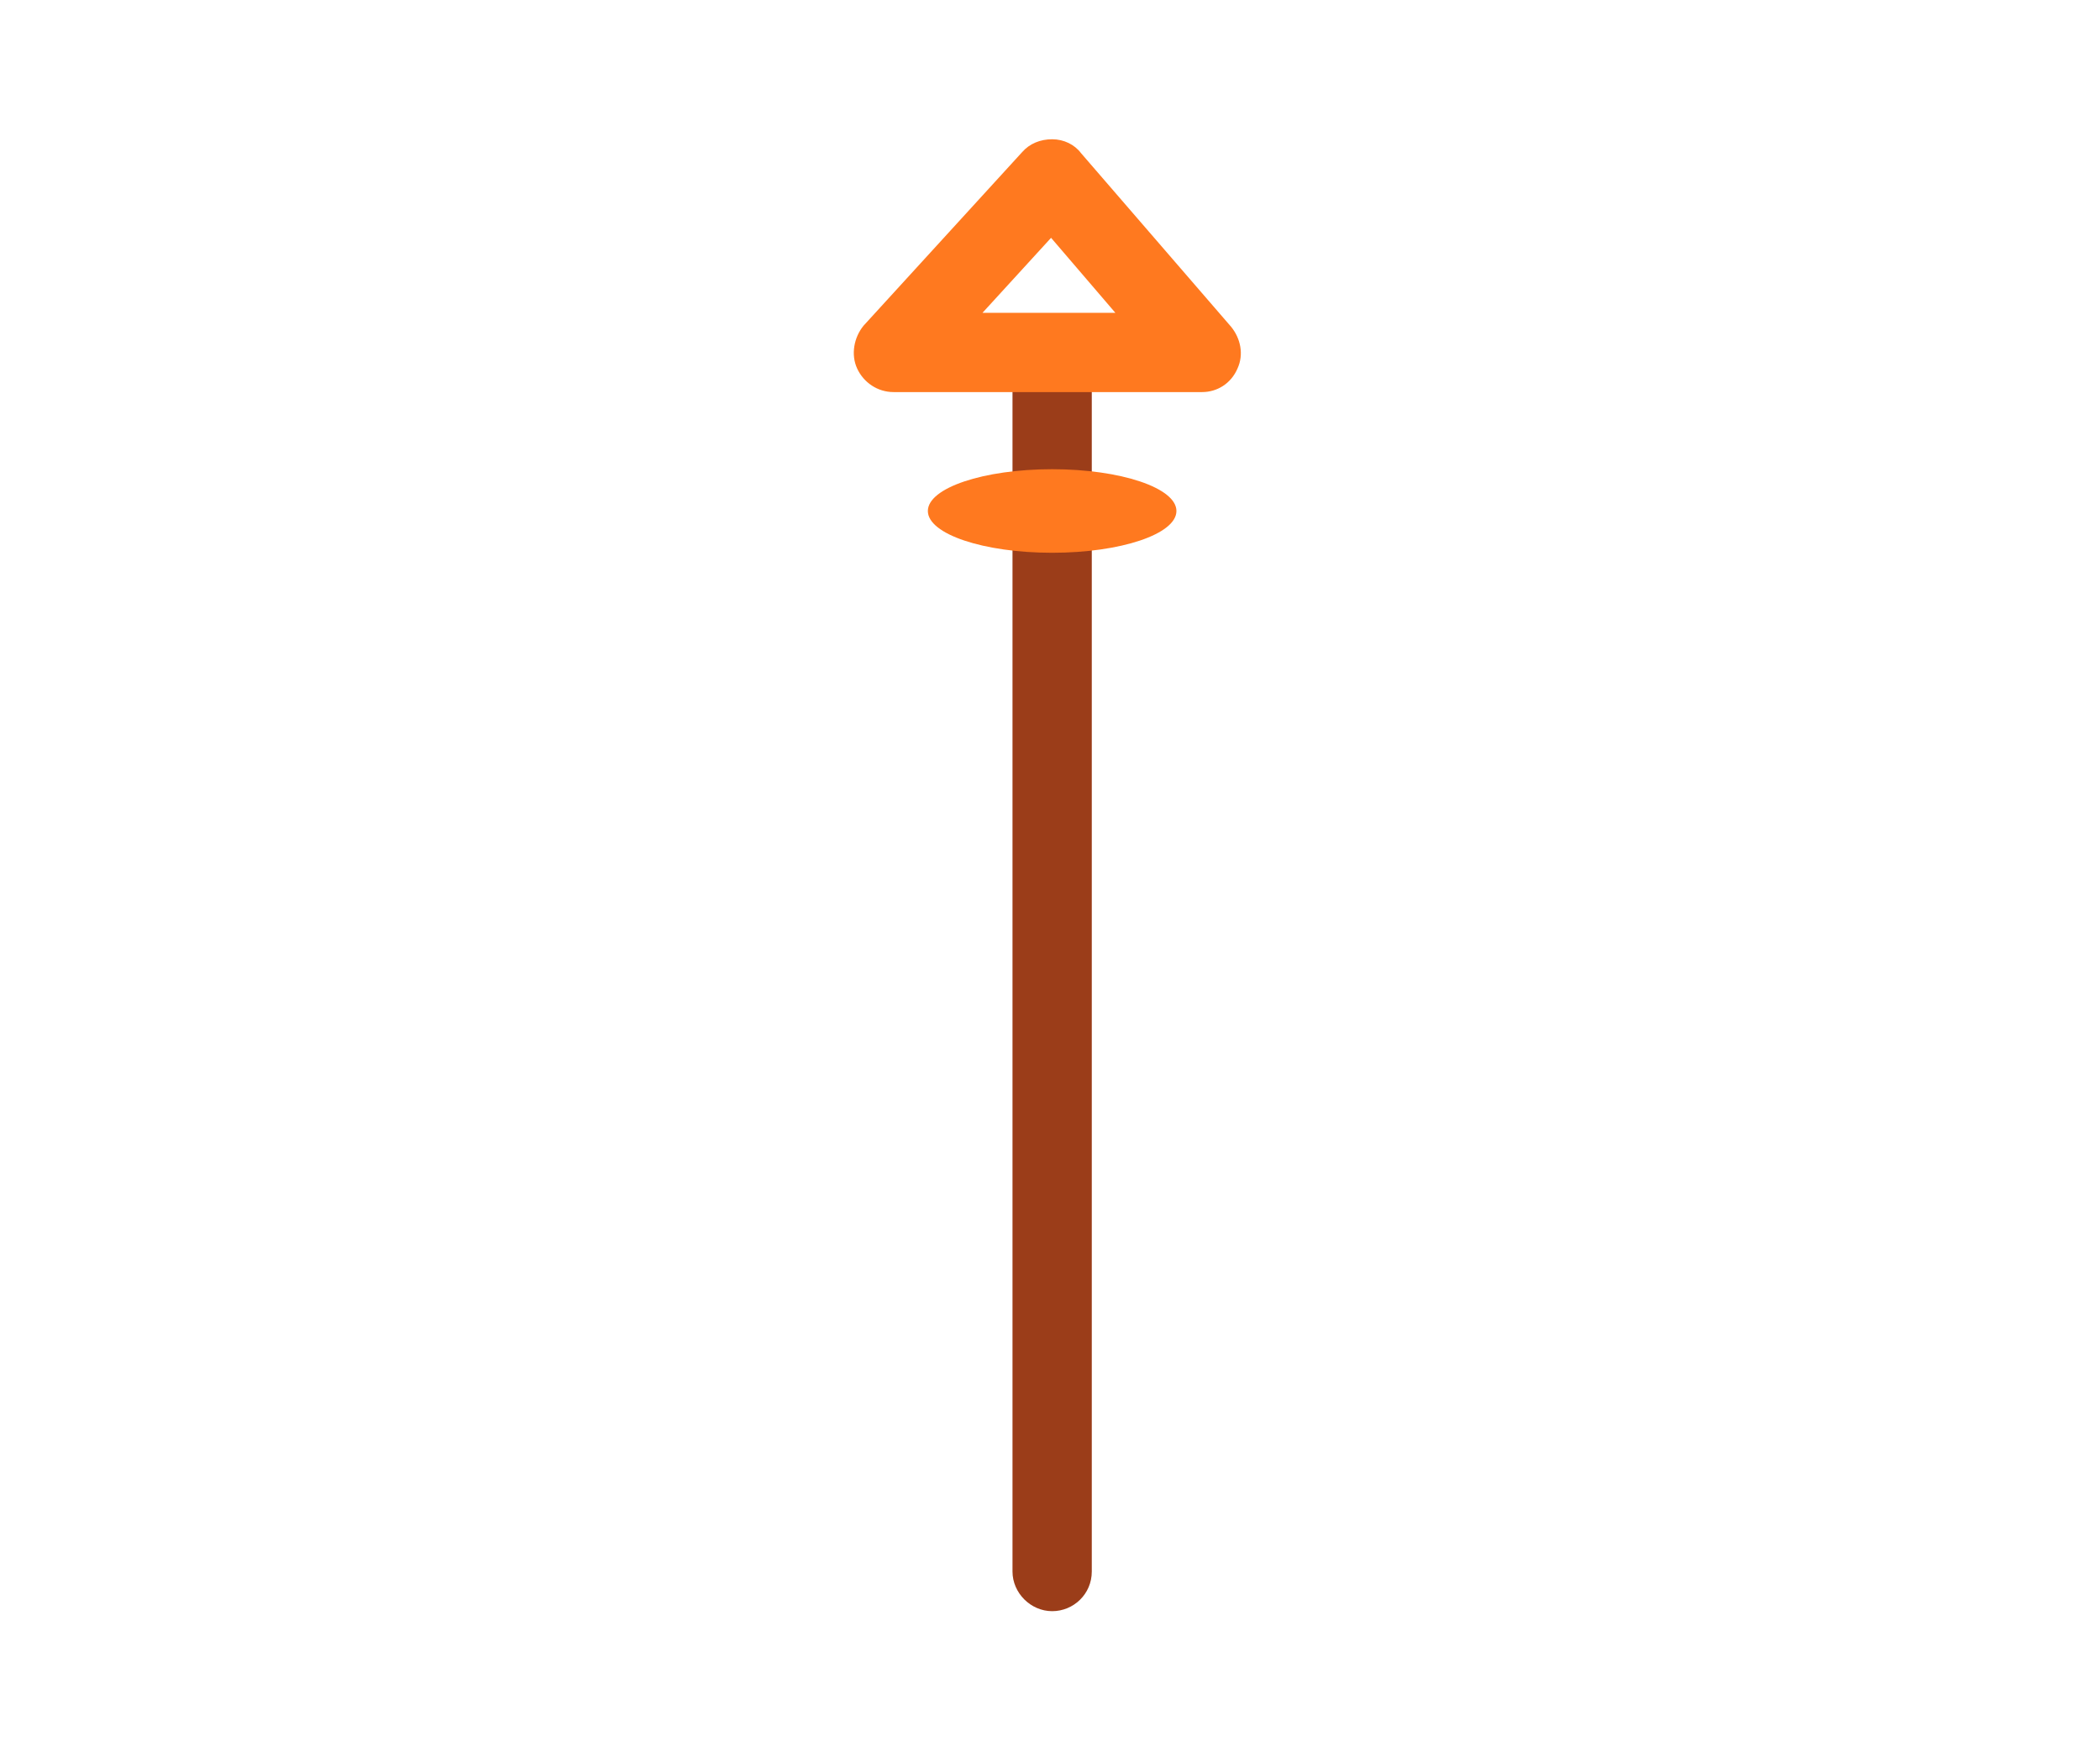 <?xml version="1.0" encoding="utf-8"?>
<!-- Generator: Adobe Illustrator 22.1.0, SVG Export Plug-In . SVG Version: 6.00 Build 0)  -->
<svg version="1.1" id="Layer_1" xmlns="http://www.w3.org/2000/svg" xmlns:xlink="http://www.w3.org/1999/xlink" x="0px" y="0px"
	 viewBox="0 0 196 164" style="enable-background:new 0 0 196 164;" xml:space="preserve">
<g>
	<g>
		<path style="fill:#9B3D19;" d="M98.2,150.4c-2,0-3.7-1.7-3.7-3.7V36.6c0-2,1.7-3.7,3.7-3.7c2,0,3.7,1.7,3.7,3.7v110.1
			C101.9,148.8,100.2,150.4,98.2,150.4z"/>
	</g>
	<g>
		<ellipse style="fill:#FF791F;" cx="98.2" cy="47.7" rx="11.6" ry="3.9"/>
	</g>
	<g>
		<path style="fill:#FF791F;" d="M112.2,36.6H83.4c-1.5,0-2.8-0.9-3.4-2.2c-0.6-1.3-0.3-2.9,0.6-4l14.8-16.2
			c0.7-0.8,1.7-1.2,2.8-1.2c1.1,0,2.1,0.5,2.7,1.3l14,16.2c0.9,1.1,1.2,2.6,0.6,3.9C114.9,35.8,113.6,36.6,112.2,36.6z M91.7,29.2
			h12.4l-6-7L91.7,29.2z"/>
	</g>
</g>
</svg>
